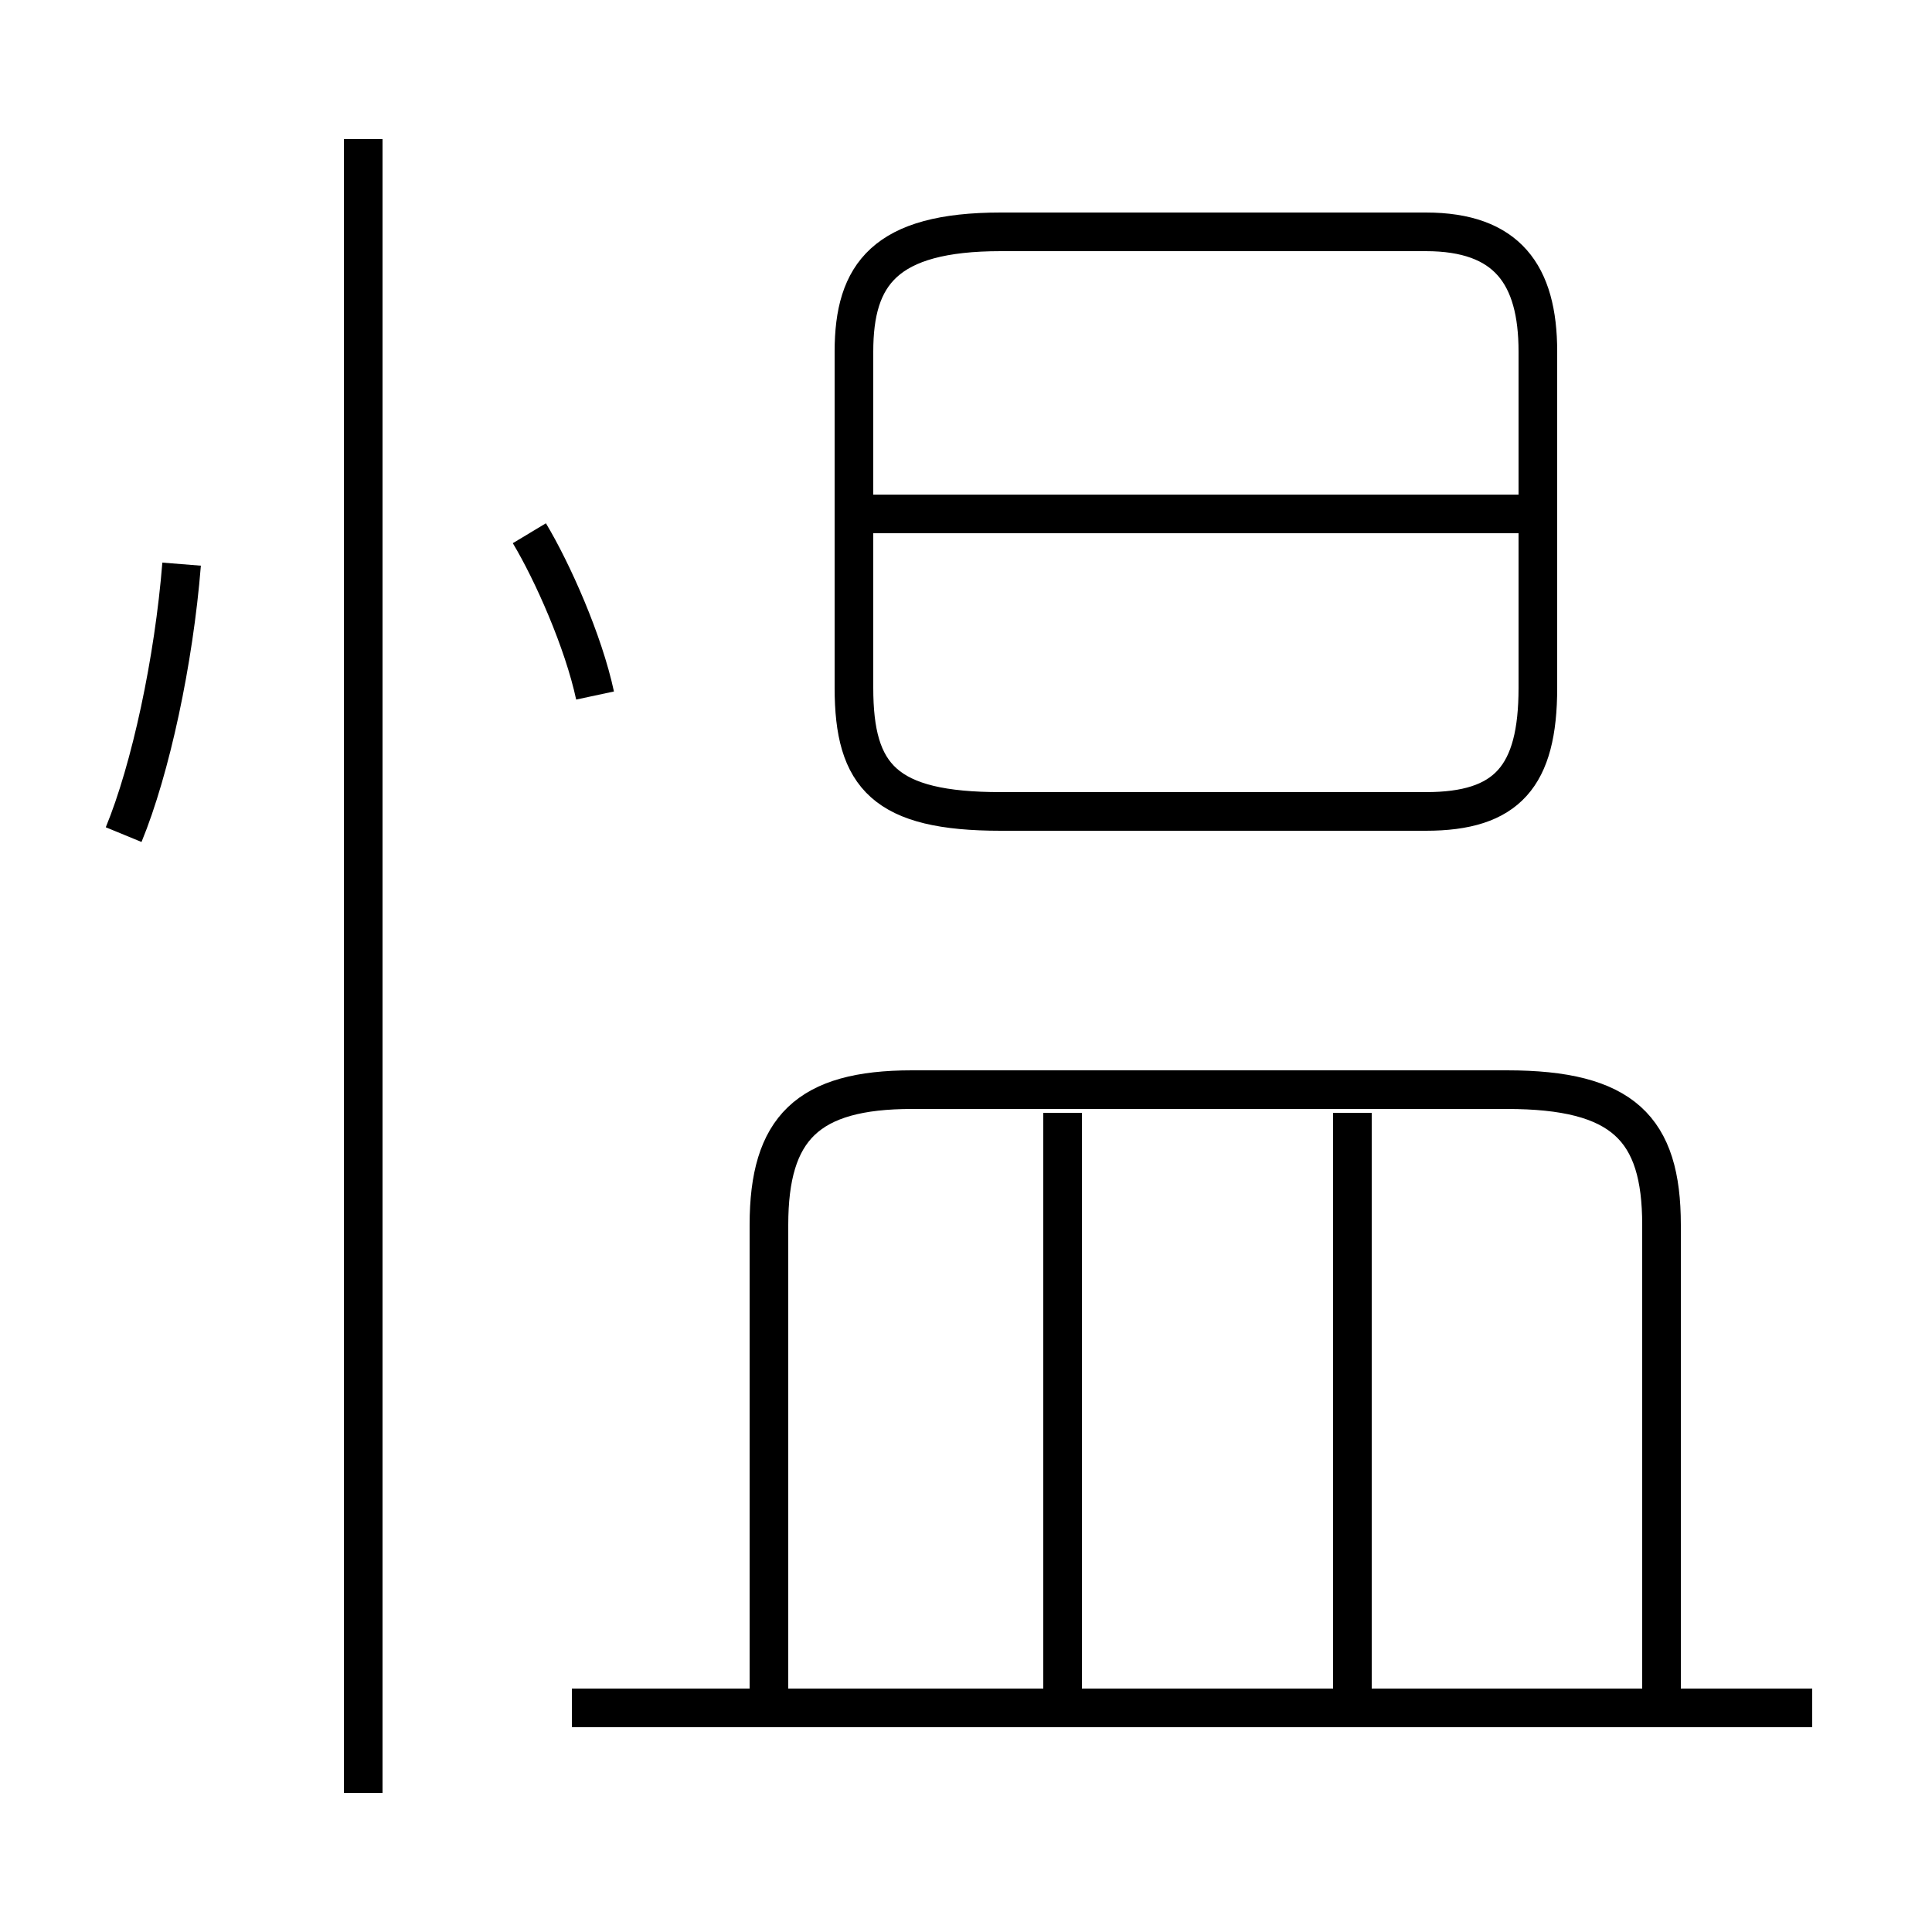 <?xml version='1.0' encoding='utf8'?>
<svg viewBox="0.0 -6.0 50.0 50.0" version="1.1" xmlns="http://www.w3.org/2000/svg">
<rect x="0.0" y="-6.0" width="50.0" height="50.0" fill="#808080" stroke="none"/>
<rect x="-1000" y="-1000" width="2000" height="2000" stroke="white" fill="white"/>
<g style="fill:white;stroke:#000000;  stroke-width:1">
<path d="M 25.9 -23.0 L 36.9 -23.0 C 39.0 -23.0 39.8 -23.9 39.8 -26.2 L 39.8 -34.9 C 39.8 -36.9 39.0 -38.0 36.9 -38.0 L 25.9 -38.0 C 22.9 -38.0 22.1 -36.9 22.1 -34.9 L 22.1 -26.2 C 22.1 -23.9 22.9 -23.0 25.9 -23.0 Z M 46.9 0.2 L 14.8 0.2 M 27.5 0.1 L 27.5 -15.2 M 9.4 2.4 L 9.4 -40.4 M 3.2 -22.4 C 3.9 -24.1 4.5 -26.9 4.7 -29.4 M 35.0 0.1 L 35.0 -15.2 M 15.4 -26.0 C 15.1 -27.4 14.3 -29.2 13.7 -30.2 M 43.0 0.1 L 43.0 -12.3 C 43.0 -14.8 42.0 -15.8 39.0 -15.8 L 23.6 -15.8 C 20.9 -15.8 19.9 -14.8 19.9 -12.3 L 19.9 0.1 M 39.9 -30.7 L 22.1 -30.7" transform="translate(0.0, 38.0)" />
</g>
</svg>